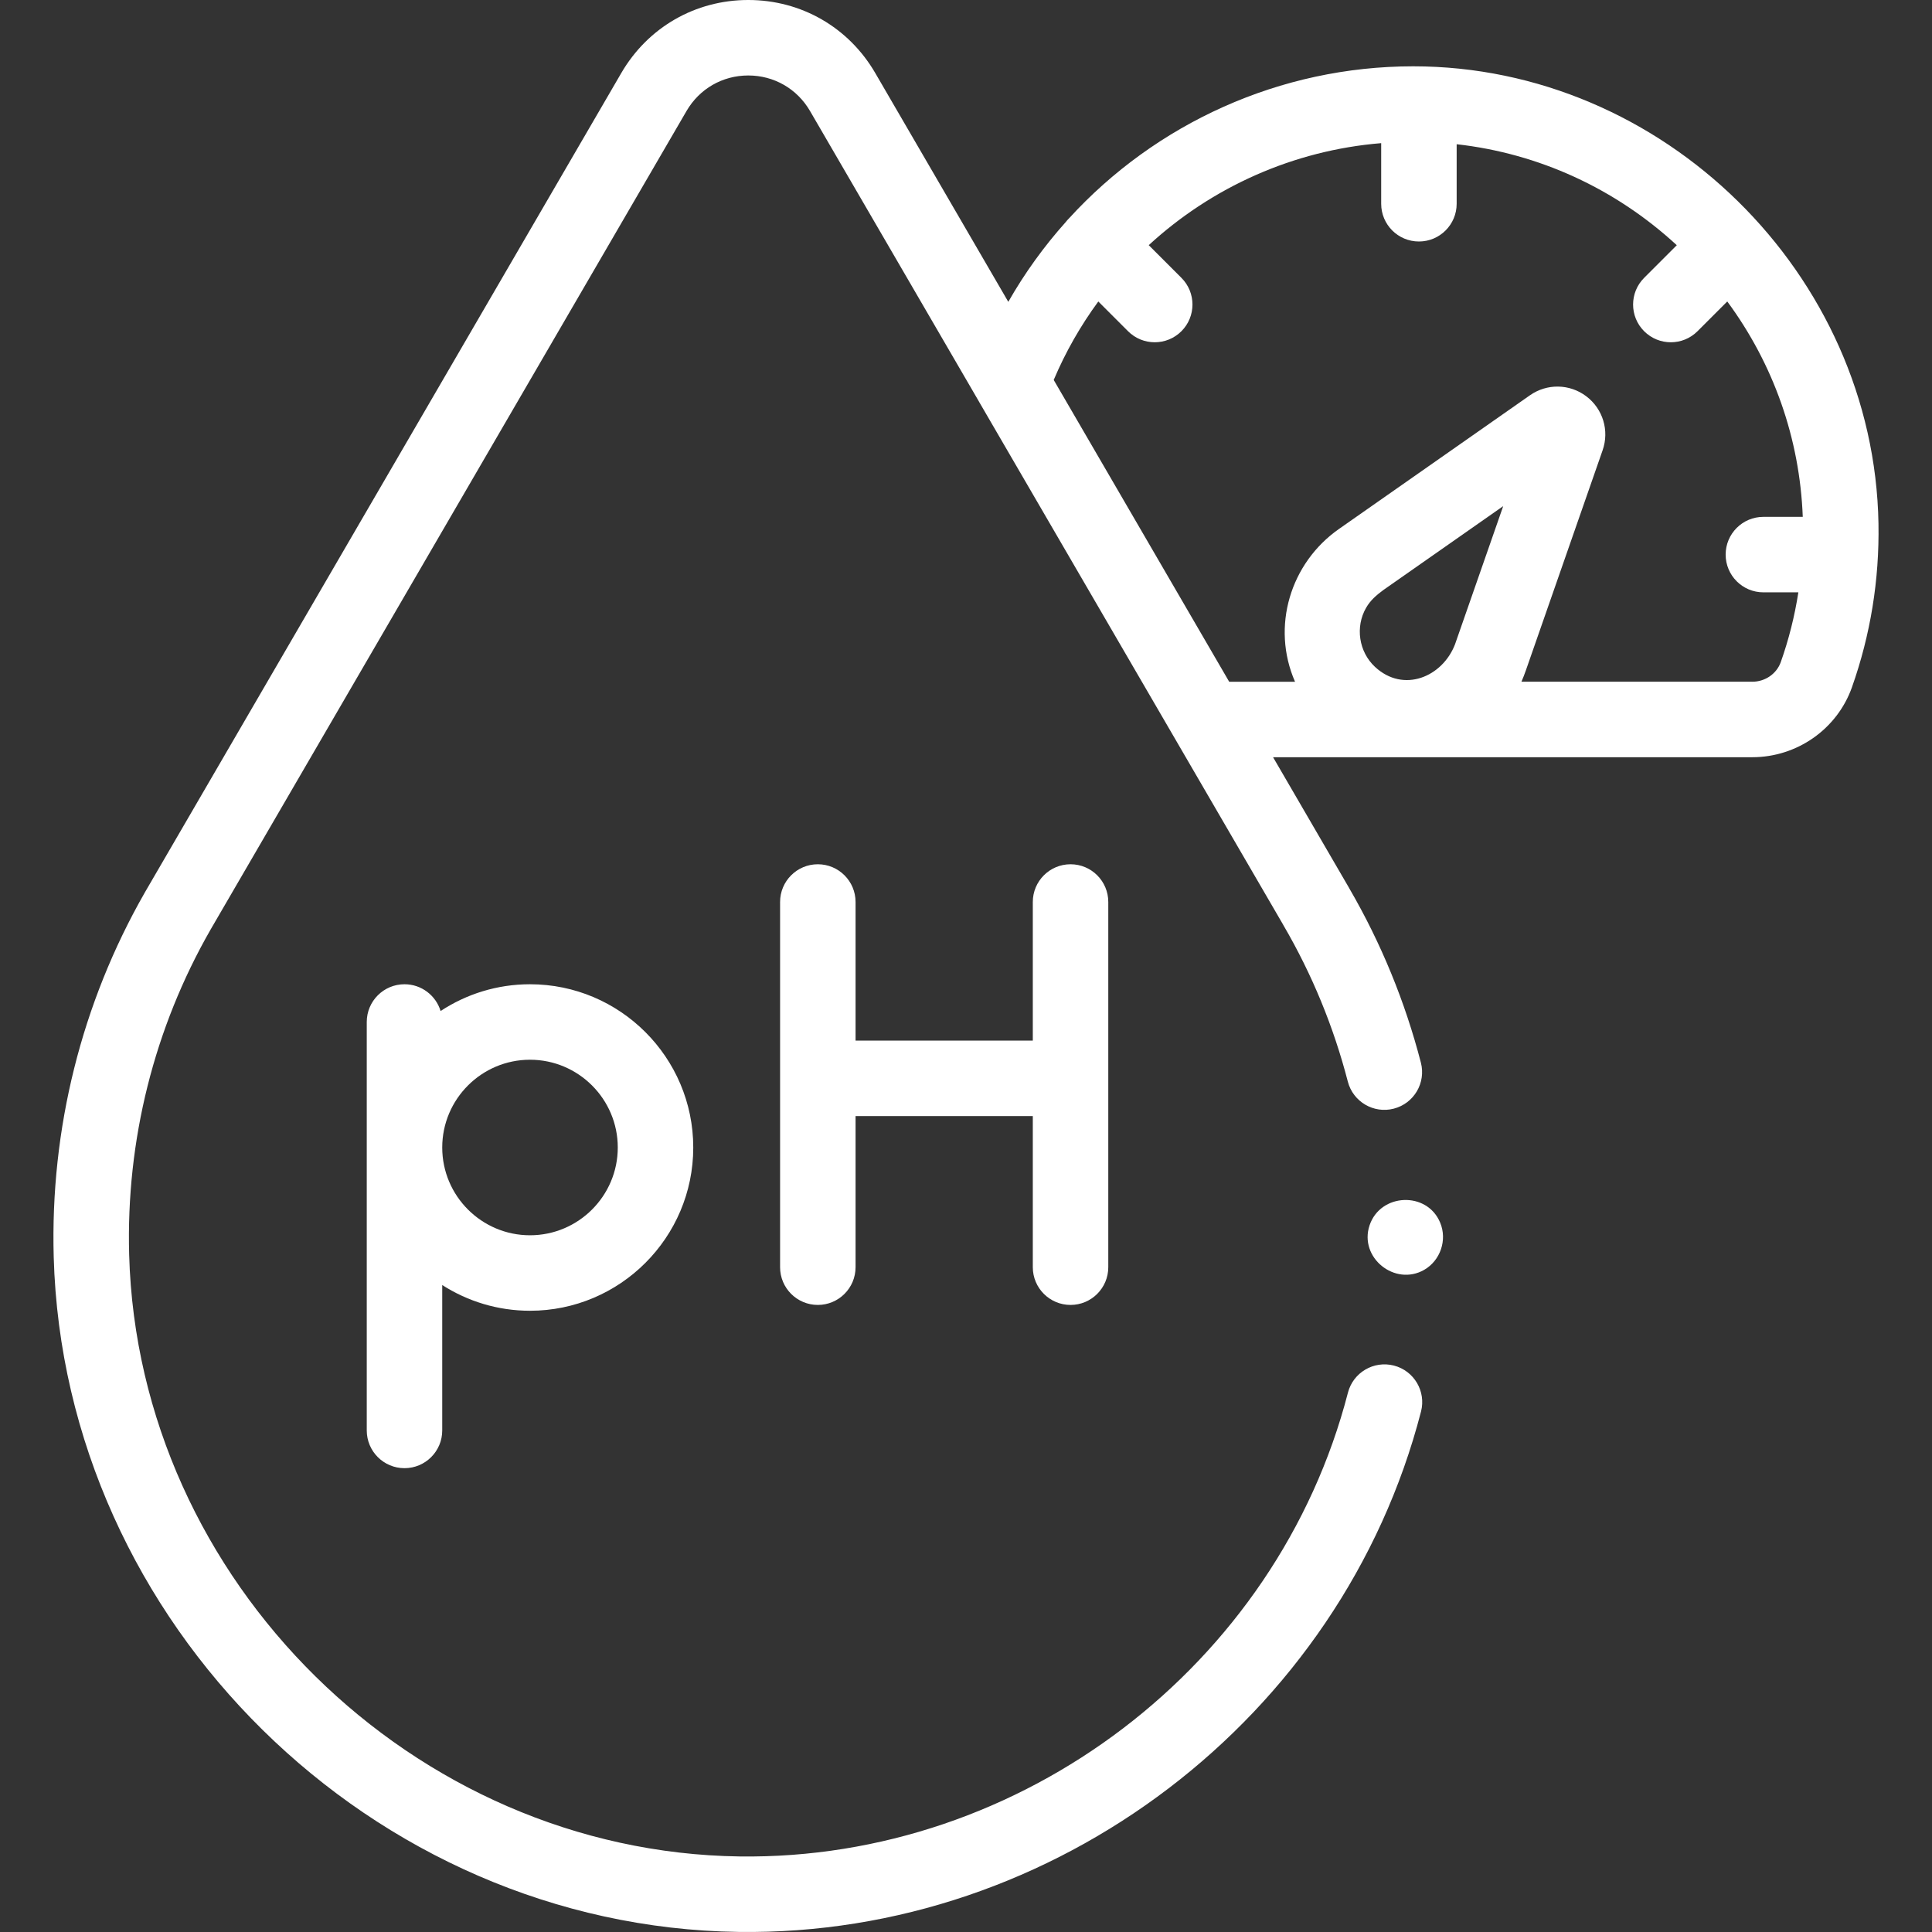 <?xml version="1.0"?>
<svg xmlns="http://www.w3.org/2000/svg" xmlns:xlink="http://www.w3.org/1999/xlink" xmlns:svgjs="http://svgjs.com/svgjs" version="1.1" width="512" height="512" x="0" y="0" viewBox="0 0 512 512" style="enable-background:new 0 0 512 512" xml:space="preserve"><rect x="0" y="0" width="512" height="512" fill="#333333" stroke="none"/><g><g xmlns="http://www.w3.org/2000/svg"><g><path d="m283.706 345.821c5.524 0 10.001-4.478 10.001-10.002v-96.781c0-5.523-4.478-10.001-10.001-10.001-5.524 0-10.002 4.478-10.002 10.001v36.729h-46.971v-36.729c0-5.523-4.478-10.001-10.001-10.001-5.524 0-10.002 4.478-10.002 10.001v96.781c0 5.523 4.478 10.002 10.002 10.002s10.001-4.478 10.001-10.002v-40.049h46.971v40.049c0 5.524 4.478 10.002 10.002 10.002z" fill="#ffffff" data-original="#000000" style=""/><path d="m140.456 260.837c-8.743 0-16.882 2.615-23.693 7.092-1.247-4.104-5.057-7.092-9.568-7.092-5.524 0-10.002 4.478-10.002 10.001v108.243c0 5.523 4.478 10.001 10.002 10.001s10.001-4.478 10.001-10.001v-38.531c6.723 4.305 14.702 6.814 23.26 6.814 23.856 0 43.264-19.408 43.264-43.263 0-23.856-19.408-43.264-43.264-43.264zm0 66.523c-12.826 0-23.26-10.434-23.26-23.26s10.435-23.26 23.26-23.26c12.826 0 23.261 10.434 23.261 23.26s-10.435 23.26-23.261 23.26z" fill="#ffffff" data-original="#000000" style=""/><path d="m497.817 138.802c-1.119-66.224-57.087-121.229-123.303-121.229-35.324 0-68.256 15.167-91.227 40.309-.016.016-.033.028-.048.044-.293.293-.557.604-.806.922-5.762 6.44-10.878 13.514-15.222 21.144l-35.252-60.627c-7.051-12.127-19.633-19.365-33.659-19.365-14.025 0-26.607 7.239-33.657 19.364l-125.944 216.61c-.005.01-.056.096-.062.105l-.137.235c-.056.096-.11.191-.163.288-16.71 29.232-25.044 62.596-24.101 96.502 2.699 97.039 84.388 177.534 181.458 178.877 83.803 1.194 159.892-56.678 180.891-137.903 1.383-5.347-1.832-10.804-7.18-12.187-5.346-1.377-10.803 1.833-12.186 7.18-18.726 72.435-86.551 123.922-161.248 122.909-86.475-1.197-159.334-72.965-161.739-159.433-.843-30.305 6.618-60.113 21.577-86.201.025-.043.049-.087.073-.13.007-.013.014-.023.017-.028l126.037-216.77c3.428-5.896 9.546-9.416 16.365-9.416s12.937 3.52 16.366 9.416l44.795 77.041c.017.031.03.063.048.094l51.838 89.144c.003.005.007.01.01.015l28.574 49.143c.07.133.143.265.219.395 7.538 12.913 13.27 26.835 17.036 41.377 1.385 5.347 6.843 8.564 12.189 7.175 5.347-1.385 8.56-6.842 7.175-12.189-4.189-16.176-10.547-31.672-18.901-46.062-.066-.125-.135-.25-.207-.374l-20.063-34.505h126.975c11.875 0 22.496-7.446 26.428-18.529 0-.002.001-.003.001-.005 4.921-13.895 7.288-28.475 7.033-43.336zm-135.788 22.275c1.16-2.019 2.727-3.342 4.563-4.707l31.773-22.24-12.766 36.611c-3.326 8.667-13.685 13.024-21.233 5.967-4.268-3.99-5.251-10.564-2.337-15.631zm102.324 19.59h-61.157c.436-1.002.832-2.019 1.189-3.05l20.327-58.297c1.819-5.216.082-10.961-4.323-14.294-4.404-3.332-10.404-3.445-14.932-.277l-50.578 35.404c-12.924 9.017-18.064 25.925-11.682 40.515h-17.449l-46.504-79.98c3.156-7.462 7.146-14.418 11.821-20.791l7.879 7.879c1.953 1.952 4.513 2.929 7.072 2.929s5.119-.977 7.072-2.929c3.905-3.906 3.905-10.239 0-14.145l-8.66-8.66c16.71-15.378 38.307-25.129 61.6-27.035v16.062c0 5.523 4.478 10.001 10.002 10.001s10.001-4.478 10.001-10.001v-15.778c21.726 2.435 42.036 11.725 58.336 26.76l-8.652 8.652c-3.905 3.906-3.905 10.239 0 14.145 1.953 1.952 4.513 2.929 7.072 2.929 2.56 0 5.119-.977 7.072-2.929l7.885-7.885c12.244 16.585 19.224 36.333 20.008 57.08h-10.436c-5.524 0-10.001 4.478-10.001 10.001s4.478 10.001 10.001 10.001h9.269c-.979 6.286-2.526 12.465-4.658 18.484-1.106 3.115-4.15 5.209-7.574 5.209z" fill="#ffffff" data-original="#000000" style=""/><path d="m381.668 324.04c-3.447-8.406-15.85-7.888-18.719.688-2.865 8.564 6.733 16.246 14.483 11.79 4.287-2.465 6.137-7.912 4.236-12.478z" fill="#ffffff" data-original="#000000" style=""/></g></g></g></svg>
